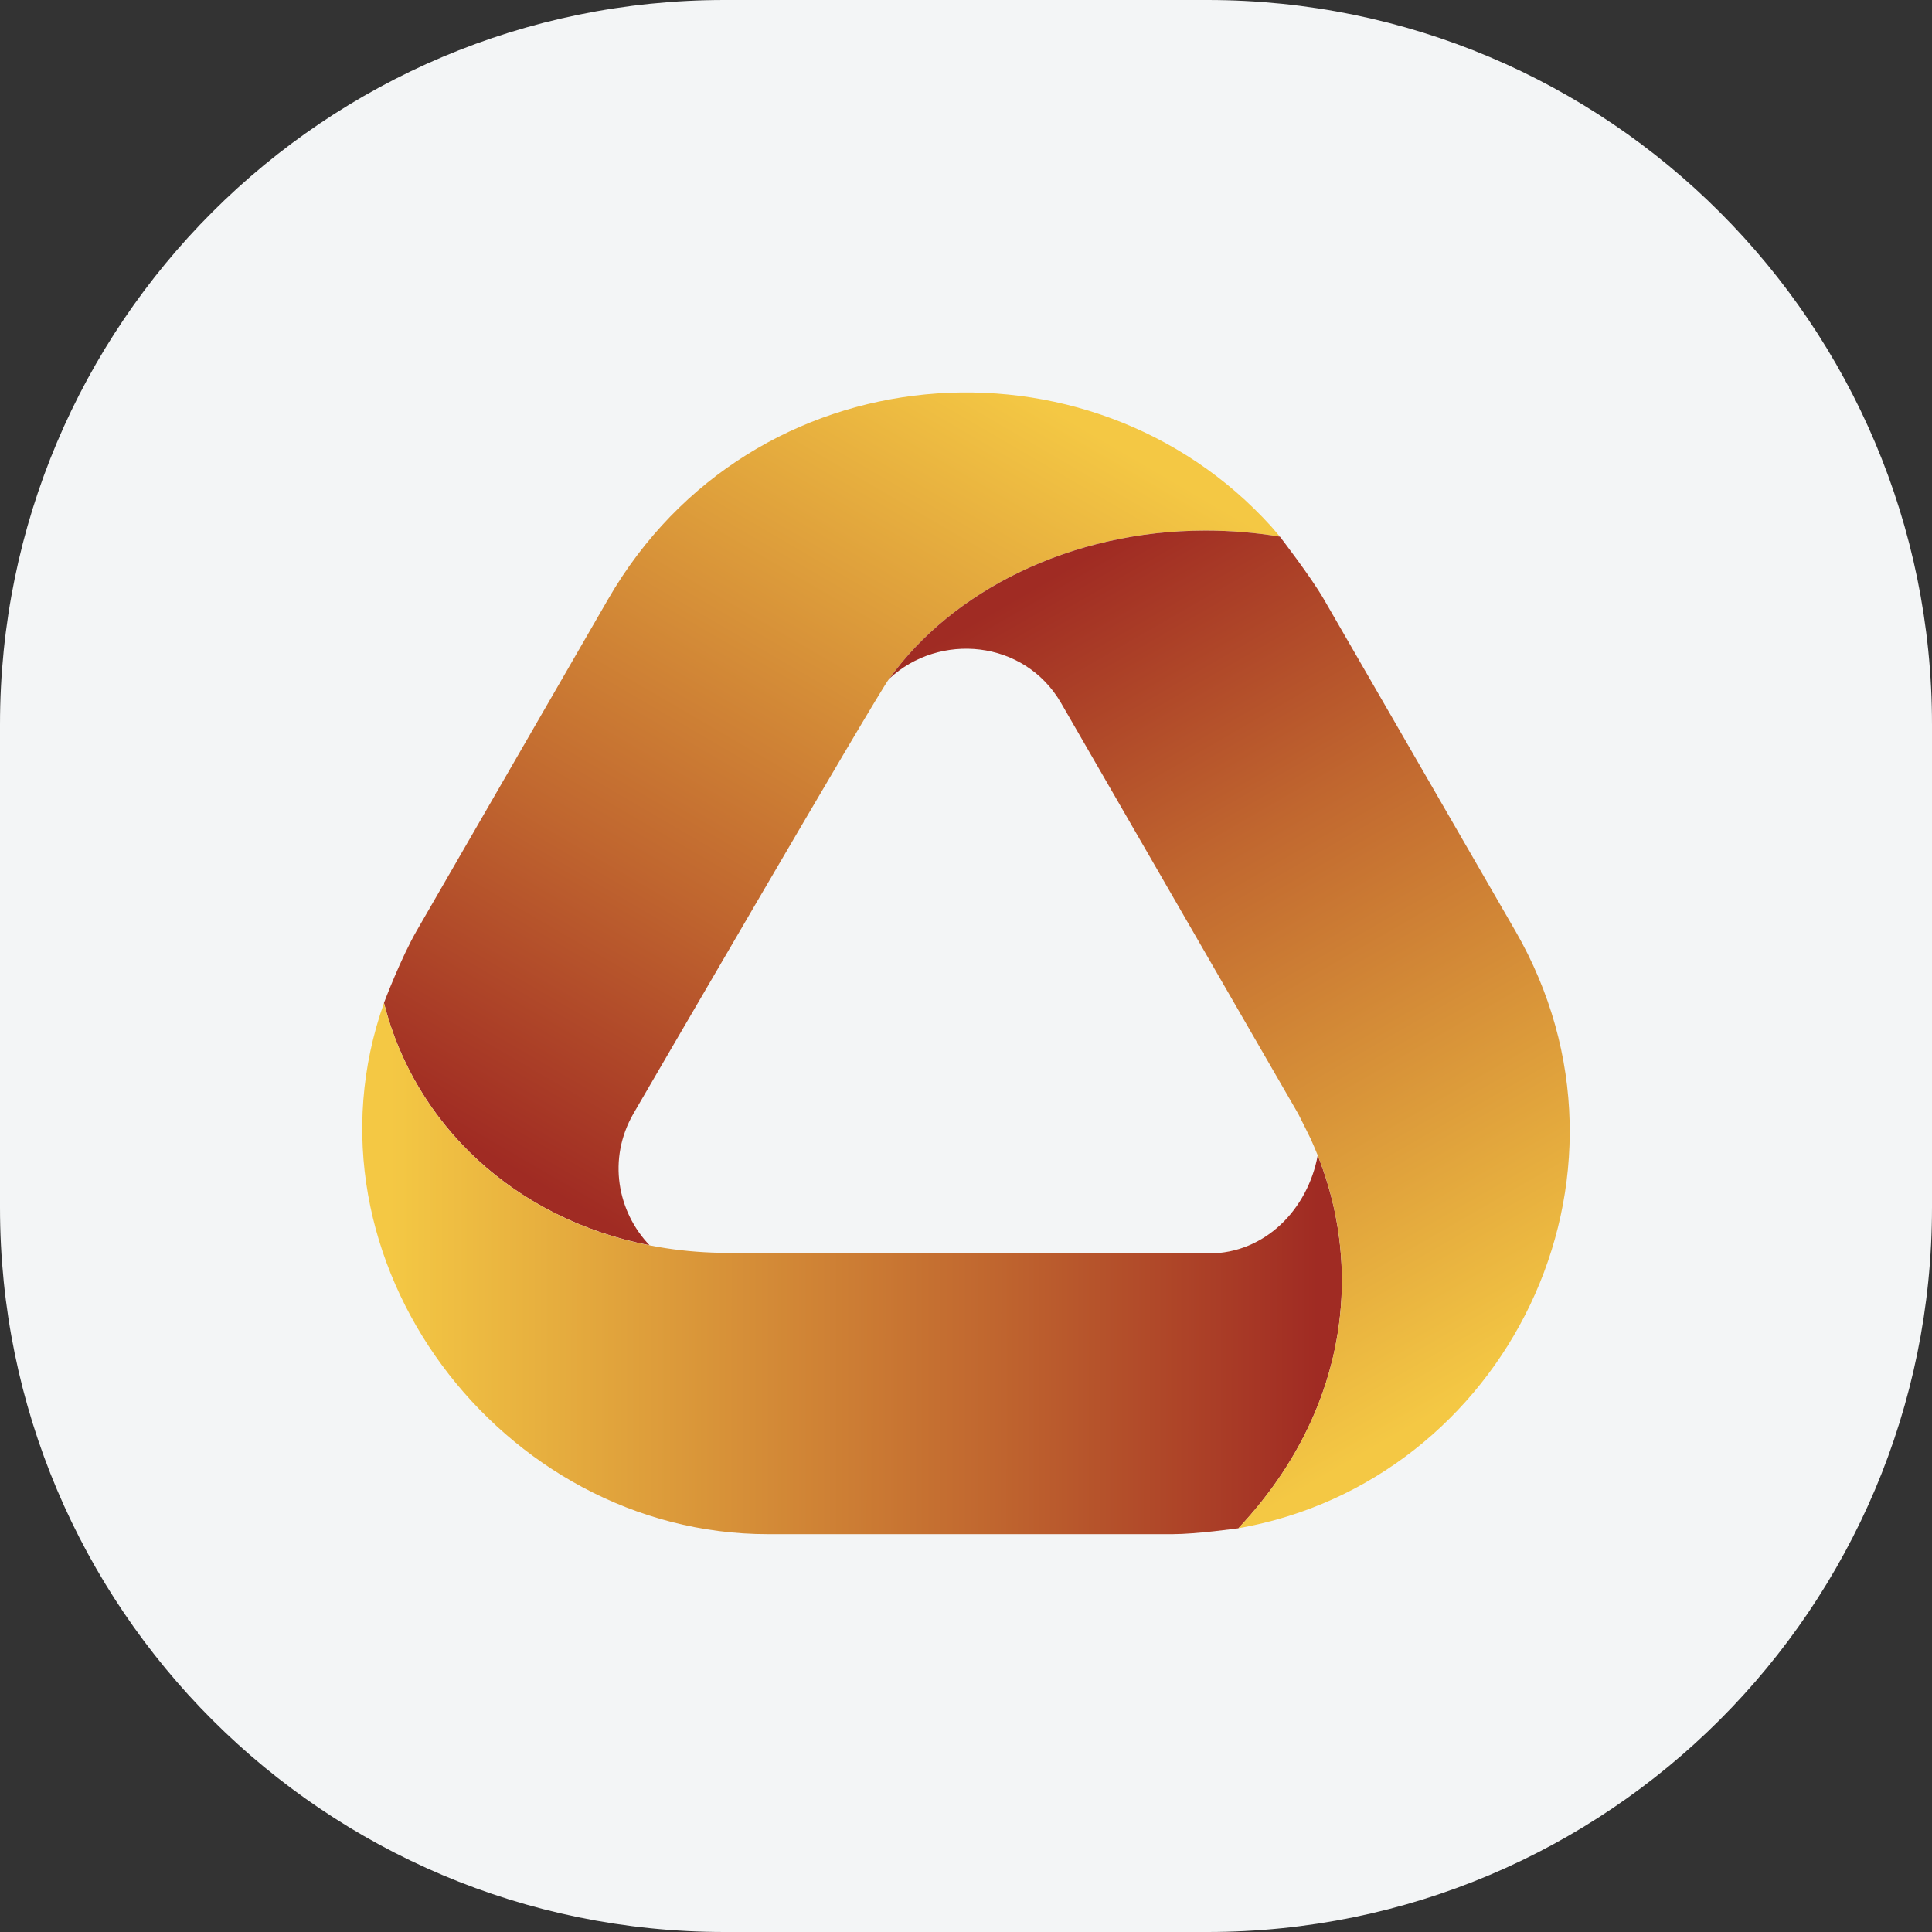 <svg width="64" height="64" viewBox="0 0 64 64" fill="none" xmlns="http://www.w3.org/2000/svg">
<rect x="0" y="0" width="64" height="64" fill="#333333" stroke="none"/>
<path d="M0 24C0 10.745 10.745 0 24 0H40C53.255 0 64 10.745 64 24V40C64 53.255 53.255 64 40 64H24C10.745 64 0 53.255 0 40V24Z" fill="#F3F5F6"/>
<path d="M12.72 33.222V33.225C13.739 37.25 17.036 40.372 21.518 41.252C20.458 40.144 20.113 38.398 20.986 36.885C20.986 36.885 29.127 22.879 29.447 22.497C29.452 22.491 29.457 22.484 29.462 22.477C31.543 19.574 35.469 17.574 39.936 17.574C40.78 17.574 41.604 17.644 42.399 17.776L42.121 17.45C36.113 10.804 24.906 11.602 20.146 19.846L13.811 30.818C13.271 31.753 12.722 33.215 12.719 33.222H12.72Z" fill="url(#paint0_linear_3467_8840)"/>
<path d="M44.452 42.418C44.452 40.973 44.17 39.58 43.651 38.274C43.324 40.05 41.918 41.522 40.043 41.522H24.33L23.86 41.501H23.856C18.199 41.391 13.907 37.924 12.719 33.226V33.225C9.698 41.764 16.626 50.821 25.438 50.821H38.845C39.619 50.821 40.976 50.631 41.023 50.626C43.175 48.345 44.452 45.502 44.452 42.418L44.452 42.418Z" fill="url(#paint1_linear_3467_8840)"/>
<path d="M50.194 30.831L43.851 19.845C43.419 19.097 42.4 17.779 42.399 17.777C41.603 17.644 40.779 17.575 39.936 17.575C35.469 17.575 31.543 19.575 29.462 22.478C29.461 22.479 29.46 22.482 29.459 22.483C31.105 20.942 33.932 21.18 35.151 23.291L43.011 36.906C43.029 36.936 43.408 37.704 43.408 37.704L43.533 37.987C44.129 39.376 44.452 40.866 44.452 42.418C44.452 45.501 43.175 48.344 41.022 50.625C49.859 49.074 54.916 39.011 50.194 30.83V30.831Z" fill="url(#paint2_linear_3467_8840)"/>
<defs>
<linearGradient id="paint0_linear_3467_8840" x1="18.983" y1="39.902" x2="34.482" y2="13.305" gradientUnits="userSpaceOnUse">
<stop stop-color="#A02B23"/>
<stop offset="0.35" stop-color="#C0662F"/>
<stop offset="1" stop-color="#F4C844"/>
</linearGradient>
<linearGradient id="paint1_linear_3467_8840" x1="43.649" y1="42.036" x2="12.918" y2="42.019" gradientUnits="userSpaceOnUse">
<stop stop-color="#A02B23"/>
<stop offset="0.35" stop-color="#C0662F"/>
<stop offset="1" stop-color="#F4C844"/>
</linearGradient>
<linearGradient id="paint2_linear_3467_8840" x1="33.556" y1="19.839" x2="48.737" y2="46.153" gradientUnits="userSpaceOnUse">
<stop stop-color="#A02B23"/>
<stop offset="0.35" stop-color="#C0662F"/>
<stop offset="1" stop-color="#F4C844"/>
</linearGradient>
</defs>
</svg>
